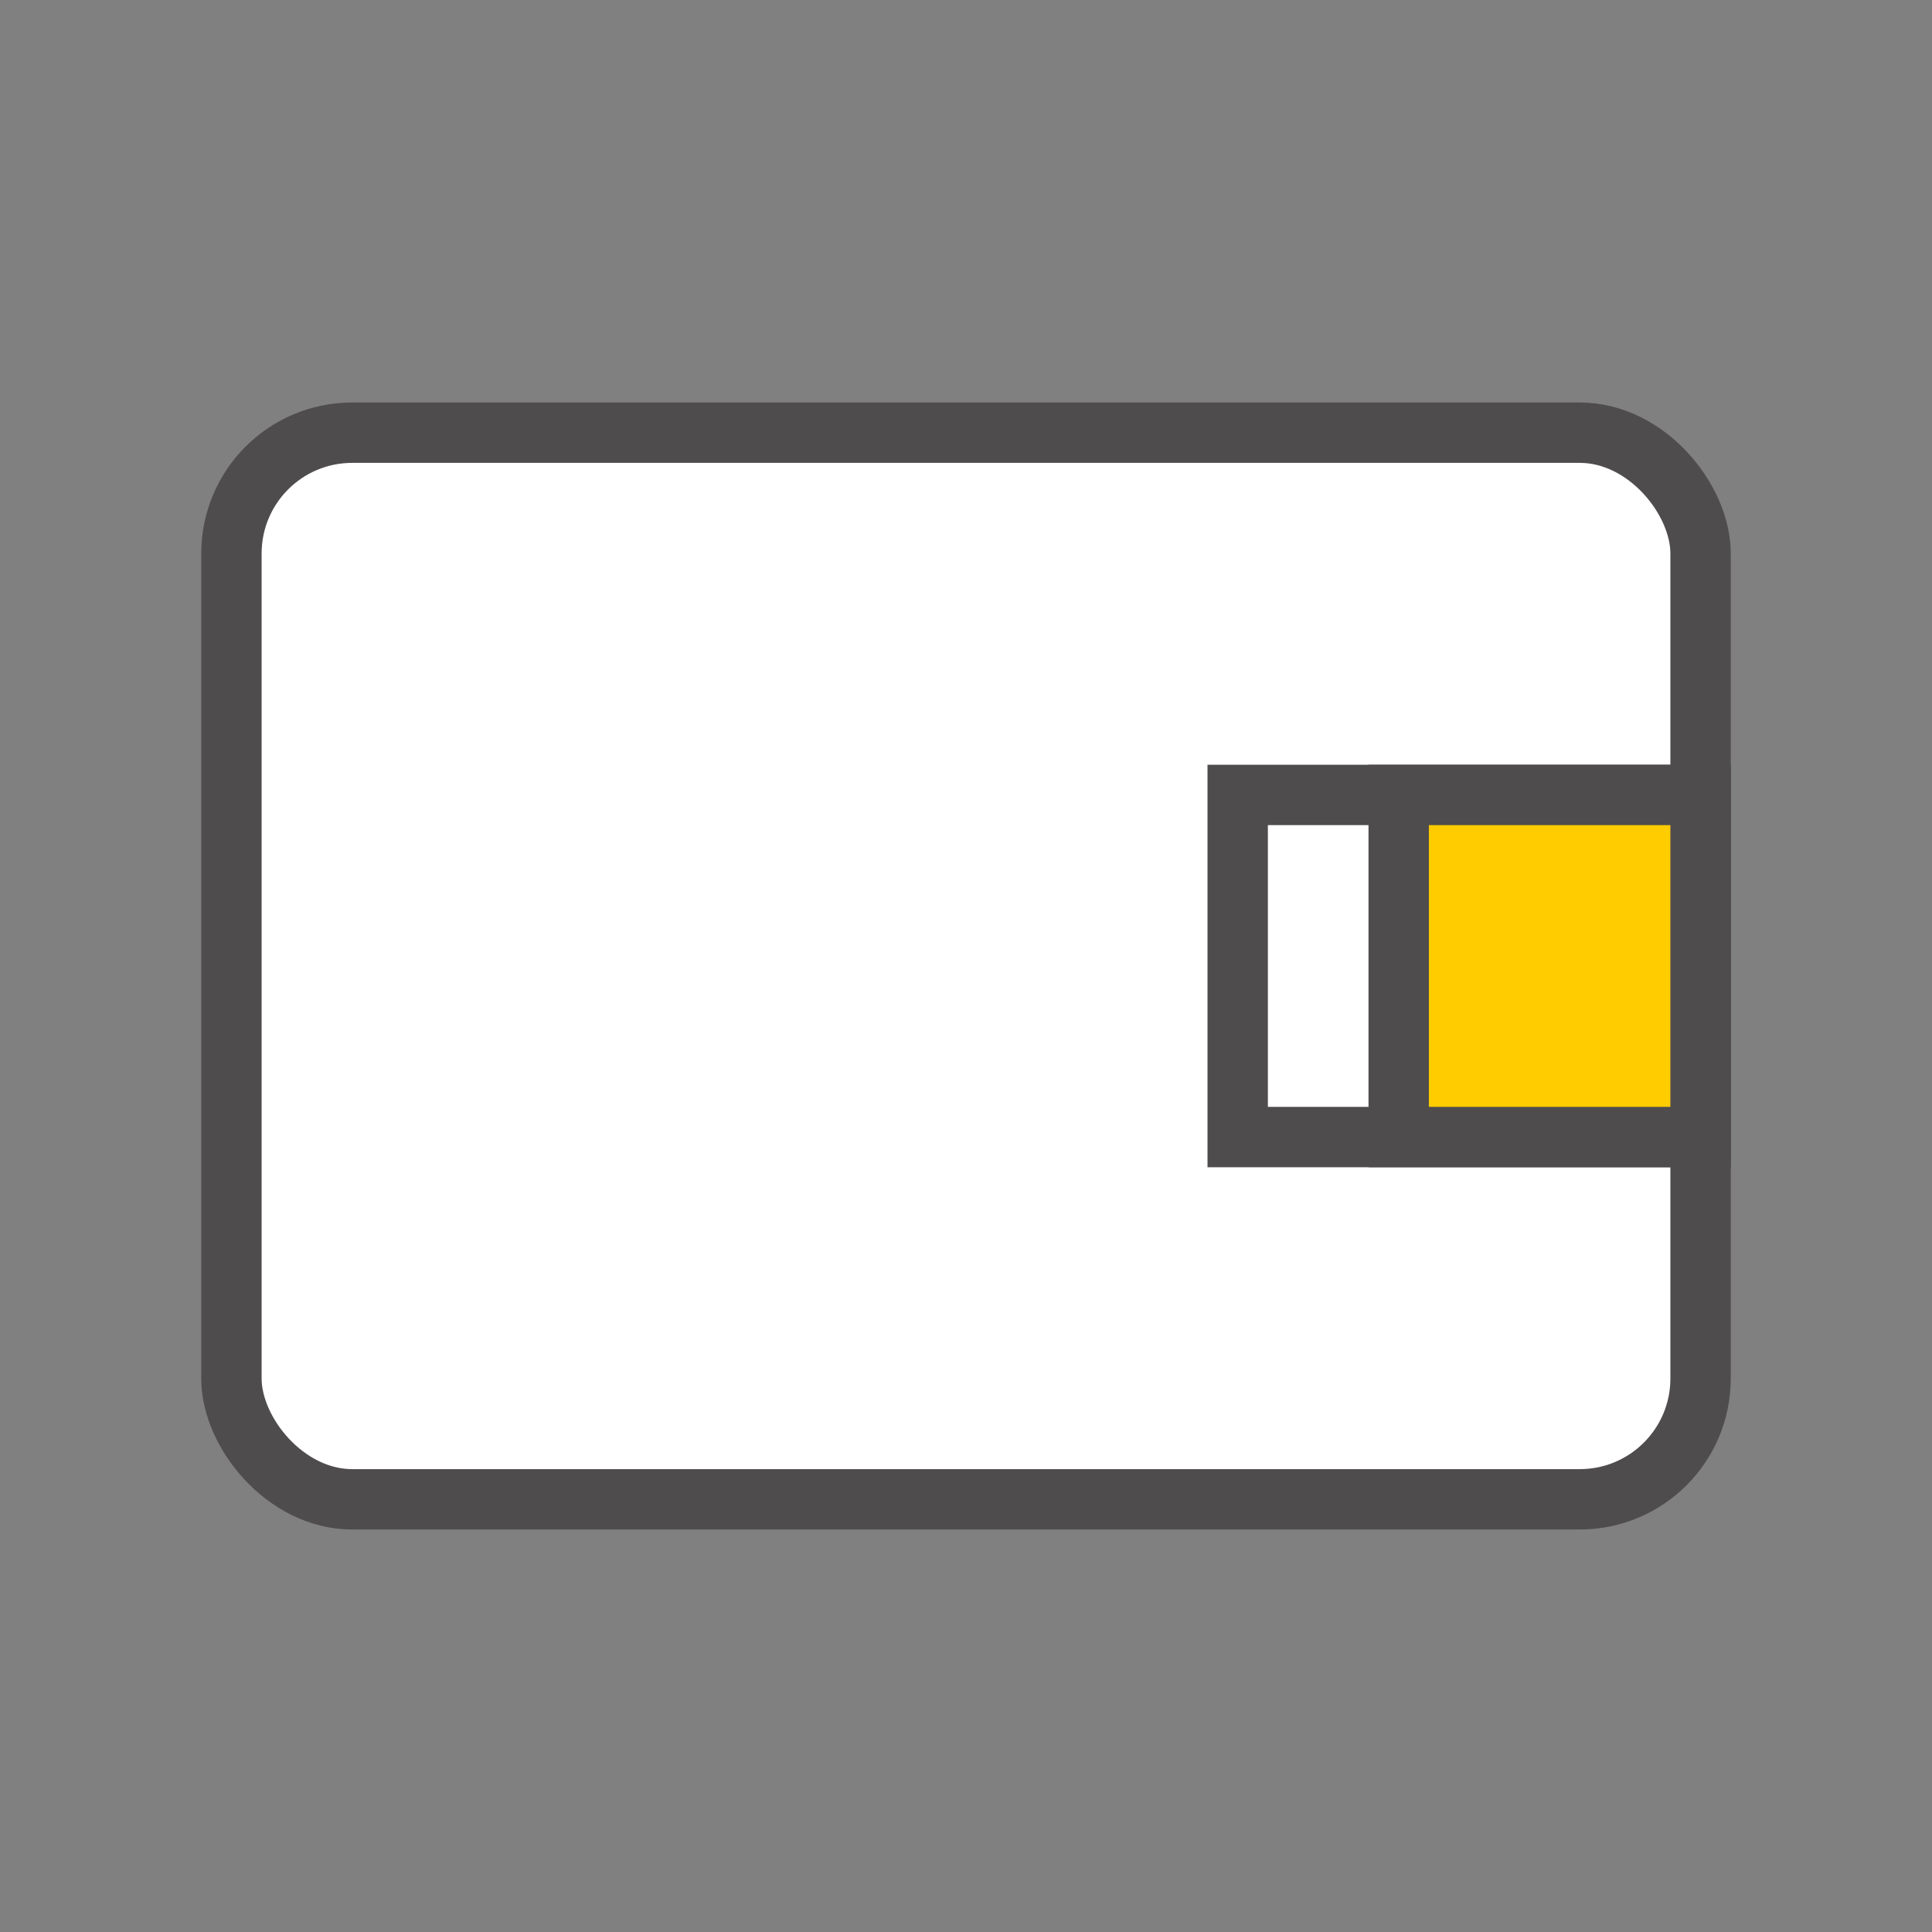 <?xml version="1.0" encoding="UTF-8"?>
<svg width="48px" height="48px" viewBox="0 0 48 48" version="1.1" xmlns="http://www.w3.org/2000/svg" xmlns:xlink="http://www.w3.org/1999/xlink">
    <rect x="0" y="0" width="48" height="48" fill="#808080" stroke="none"/>
    <!-- Generator: Sketch 51.3 (57544) - http://www.bohemiancoding.com/sketch -->
    <title>pictogram/Small./Accounts48</title>
    <desc>Created with Sketch.</desc>
    <defs></defs>
    <g id="pictogram/Small./Accounts48" stroke="none" stroke-width="1" fill="none" fill-rule="evenodd">
        <g id="pictogramAccounts48" transform="translate(5, 10)" stroke="#4F4C4D" stroke-width="1.5">
            <rect id="wallet" fill="#FFFFFF" x="0.75" y="0.75" width="36.5" height="26.5" rx="3"></rect>
            <rect id="Rectangle" fill="#FFFFFF" x="25.75" y="9.75" width="11.5" height="8.5"></rect>
            <rect id="Rectangle-2" fill="#FFCC00" x="29.75" y="9.75" width="7.5" height="8.5"></rect>
        </g>
    </g>
</svg>